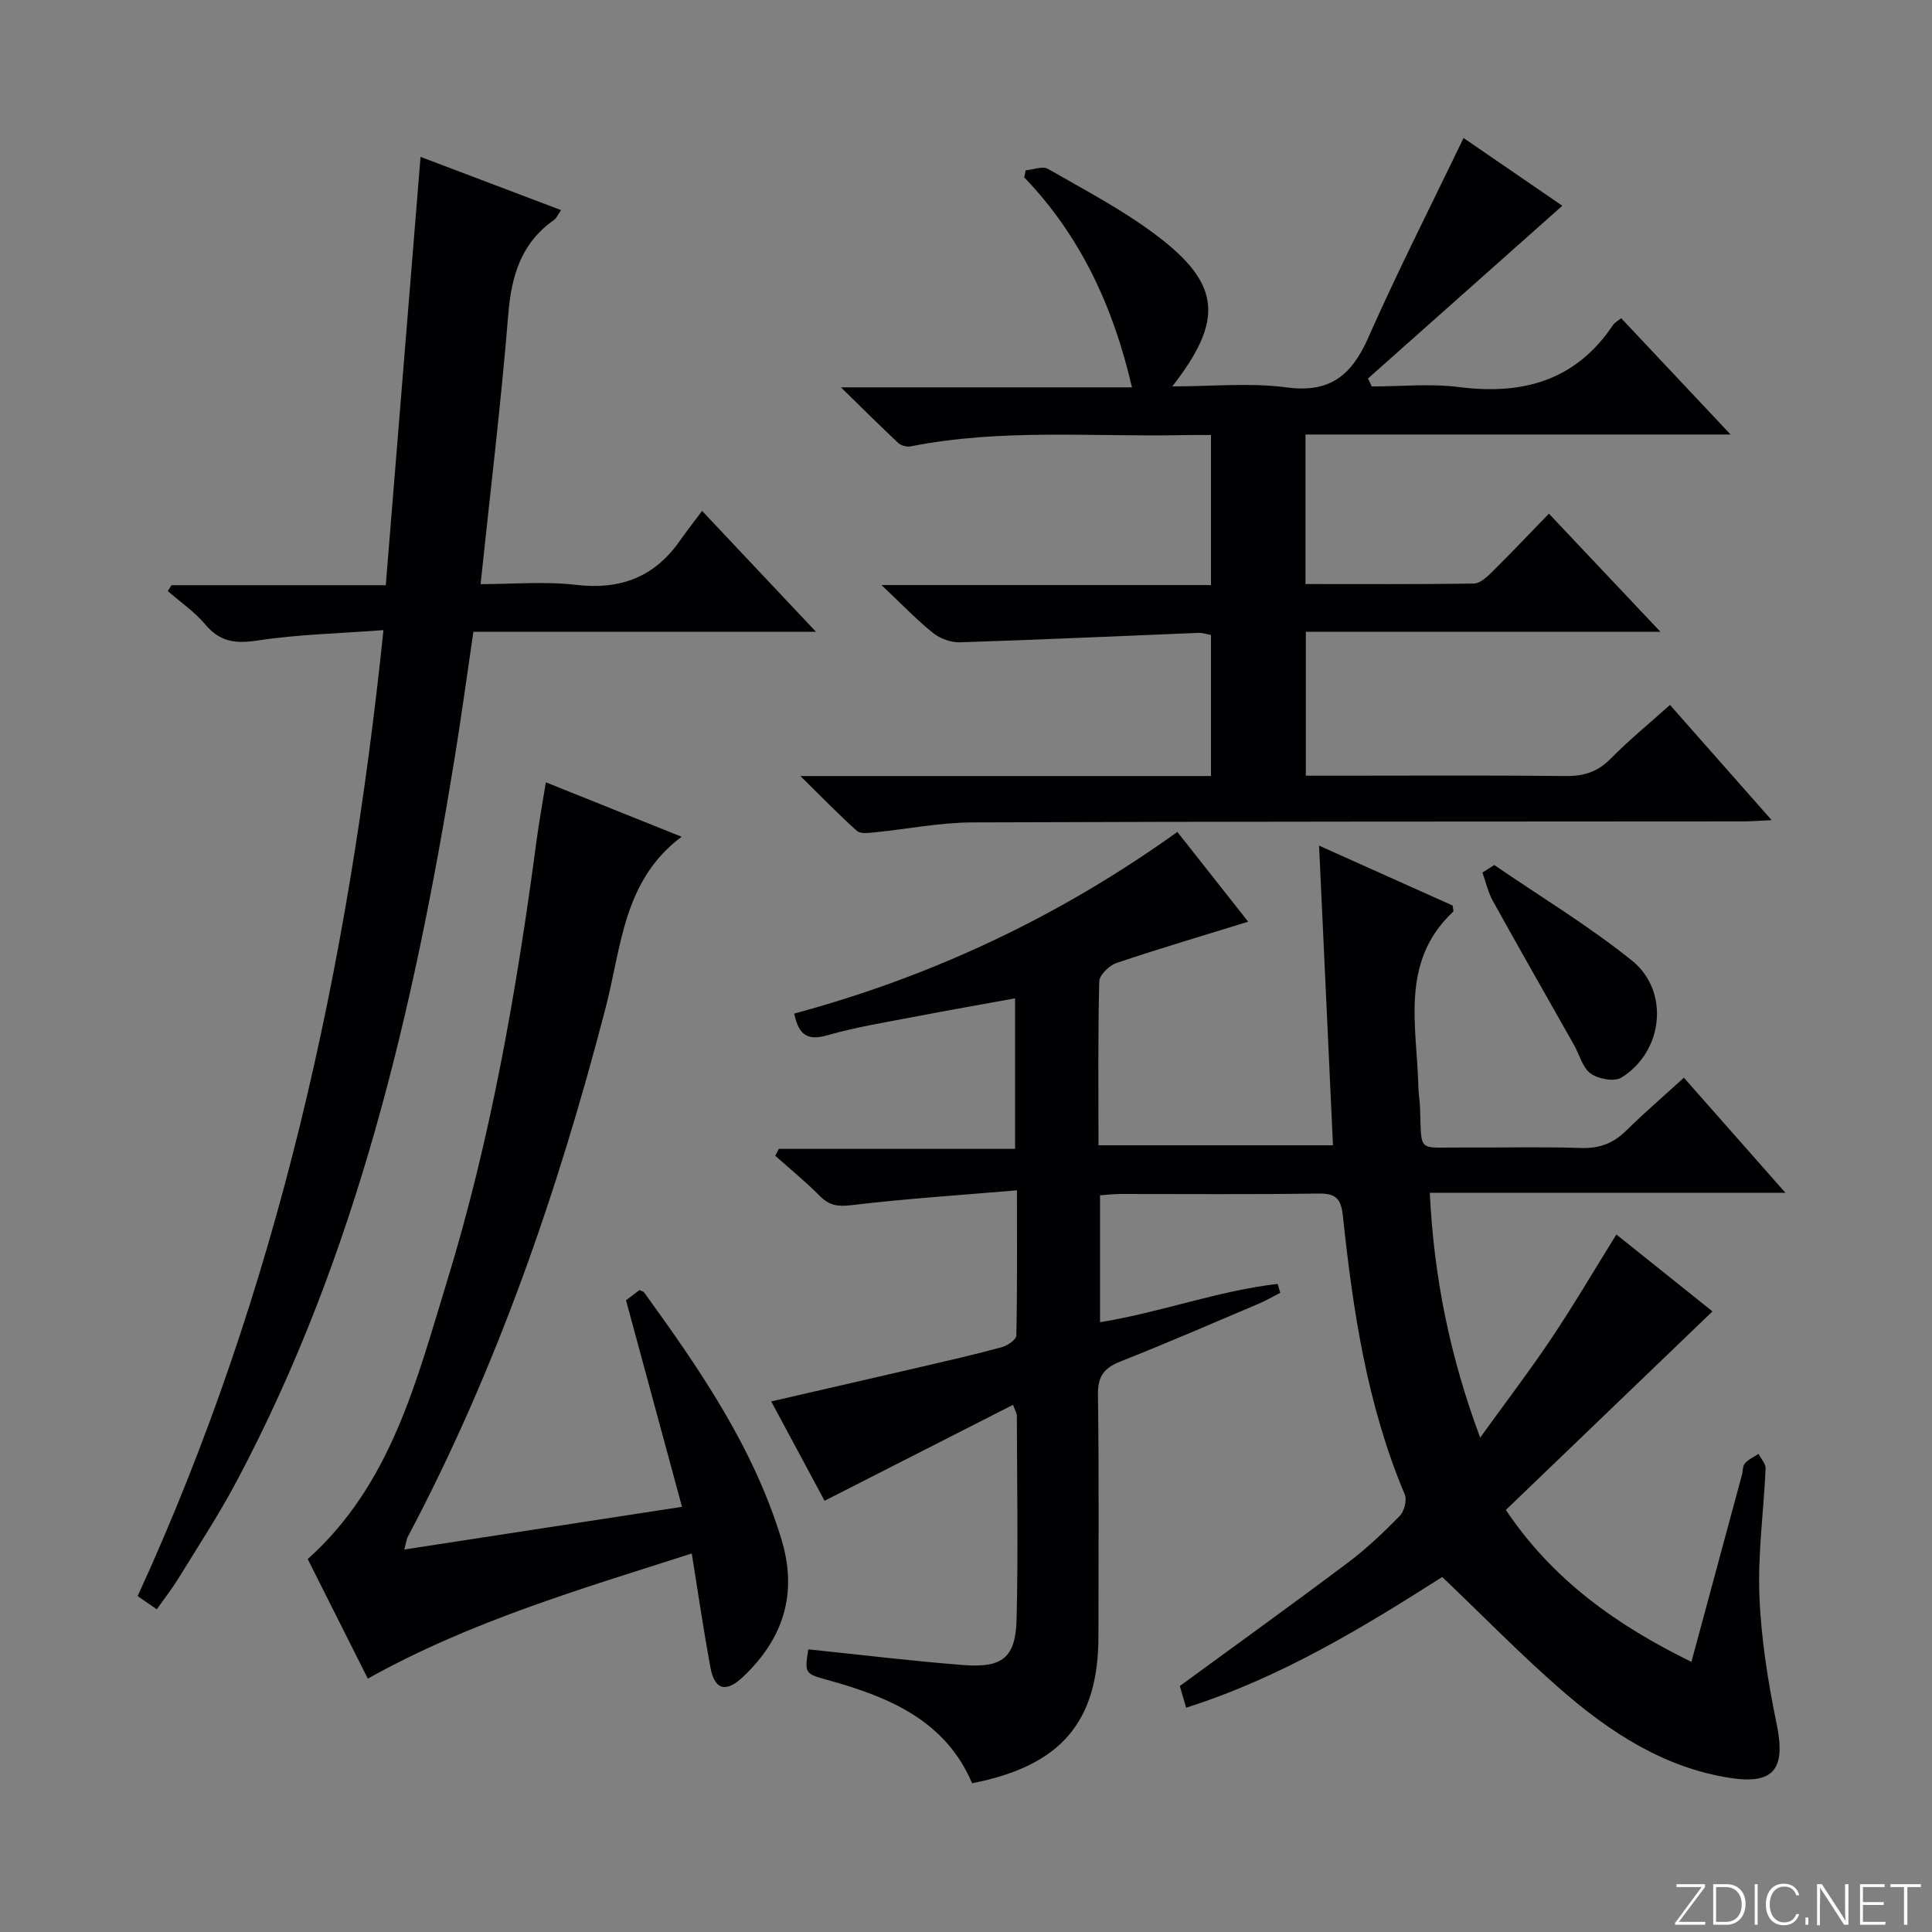 <svg enable-background="new 0 0 400 400" viewBox="0 0 400 400" xmlns="http://www.w3.org/2000/svg"><rect x="0" y="0" width="400" height="400" fill="#808080" stroke="none"/><g fill="#fbfcfa"><path d="m346.9 398 5.4-7.3h-5.2v-.6h5.9v.6l-5.4 7.2h5.5l-.1.6h-6.2v-.5z"/><path d="m354.7 390.1h2.8c2.3 0 3.9 1.6 3.9 4.1s-1.6 4.3-3.9 4.3h-2.8zm.6 7.8h2c2.2 0 3.3-1.6 3.3-3.6 0-1.8-1-3.6-3.3-3.6h-2z"/><path d="m363.9 390.1v8.4h-.6v-8.4z"/><path d="m372.5 396.3c-.4 1.3-1.4 2.3-3.2 2.3-2.4 0-3.7-1.9-3.7-4.3 0-2.3 1.2-4.3 3.7-4.3 1.8 0 2.9 1 3.2 2.4h-.6c-.4-1.1-1.1-1.8-2.5-1.8-2.1 0-3 1.9-3 3.7s.9 3.7 3 3.7c1.4 0 2.1-.7 2.5-1.7z"/><path d="m373.8 398.5v-1.5h.6v1.5z"/><path d="m376.2 398.5v-8.4h1c1.3 2 4.4 6.7 4.9 7.6-.1-1.2-.1-2.4-.1-3.8v-3.8h.7v8.4h-.9c-1.2-1.9-4.4-6.8-5-7.7.1 1.1 0 2.3 0 3.9v3.9h-.6z"/><path d="m390 394.4h-4.3v3.5h4.7l-.1.6h-5.2v-8.4h5.1v.6h-4.5v3.1h4.3v.7z"/><path d="m394.2 390.7h-2.8v-.6h6.3v.6h-2.8v7.8h-.7z"/></g><path d="m348.63 223.13c6.87 7.78 13.56 15.37 21.02 23.82-24.93 0-48.92 0-73.63 0 .86 17.49 4.12 33.71 10.43 50.7 5.29-7.34 10.25-13.82 14.78-20.59 4.61-6.88 8.8-14.04 13.42-21.47 6.78 5.42 13.6 10.87 19.9 15.92-14.32 13.75-28.42 27.3-42.78 41.11 9.79 14.58 22.99 23.89 38.42 31.45 3.57-13.19 7.02-25.95 10.46-38.71.22-.8.12-1.84.61-2.38.74-.83 1.86-1.33 2.82-1.97.52 1.01 1.51 2.04 1.47 3.02-.39 8.8-1.63 17.62-1.28 26.38.35 8.89 1.77 17.81 3.57 26.54 1.89 9.17-.44 12.58-9.66 11.15-13.61-2.11-24.79-9.4-34.9-18.19-8.39-7.3-16.18-15.3-24.68-23.41-16.33 10.39-33.44 20.85-53.02 27.06-.55-1.89-1-3.43-1.31-4.49 11.78-8.62 23.36-16.95 34.77-25.52 3.85-2.89 7.38-6.24 10.75-9.68.94-.96 1.55-3.29 1.05-4.46-7.78-18.43-10.72-37.94-12.8-57.6-.39-3.65-1.44-4.75-5.1-4.7-13.66.21-27.33.08-40.99.09-1.29 0-2.59.16-4.2.27v26.28c12.56-2.03 24.4-6.51 36.77-7.93.18.61.36 1.23.55 1.84-1.51.77-2.98 1.63-4.54 2.29-9.48 4.02-18.93 8.13-28.51 11.91-3.41 1.34-4.76 3.06-4.7 6.89.23 16.66.1 33.33.1 49.99 0 17.73-7.73 26.87-26.15 30.46-5.56-13.02-17.24-17.88-29.92-21.37-4.79-1.32-4.76-1.43-4-6.35 10.71 1.11 21.4 2.42 32.13 3.25 8.16.63 10.81-1.57 11-9.63.33-13.99.08-27.99.05-41.99 0-.45-.3-.9-.79-2.26-12.98 6.61-25.77 13.13-39.02 19.87-3.46-6.45-7.13-13.28-11.05-20.57 10.74-2.47 21.04-4.83 31.34-7.22 5.49-1.28 10.99-2.53 16.43-4.02 1.17-.32 2.96-1.56 2.98-2.4.21-9.61.13-19.23.13-30.07-11.91 1.02-23.13 1.74-34.28 3.08-2.85.34-4.6.05-6.55-1.92-2.91-2.93-6.12-5.56-9.21-8.31.25-.48.49-.95.74-1.43h48.91c0-10.55 0-20.44 0-31.16-6.83 1.24-13.6 2.42-20.34 3.72-6.18 1.19-12.44 2.18-18.47 3.91-4.04 1.16-5.97.11-6.92-4.48 28.43-7.66 54.86-20.05 79.33-37.61 4.98 6.31 9.98 12.65 14.66 18.59-9.14 2.83-18.25 5.51-27.25 8.54-1.51.51-3.55 2.49-3.58 3.84-.29 11.14-.16 22.3-.16 33.91h48.55c-.95-20.45-1.89-40.79-2.88-62.04 9.58 4.3 18.69 8.38 27.65 12.4.07.68.25 1.14.11 1.28-11.15 10.45-7.46 23.81-7.19 36.5.03 1.32.29 2.64.33 3.97.35 9.57-.64 8.29 8.38 8.35 8.33.06 16.67-.18 24.99.1 3.8.13 6.65-.98 9.31-3.59 3.78-3.72 7.81-7.18 11.95-10.96z" fill="#010103"/><path d="m165.71 160.67h85.01c0-10.04 0-19.47 0-29.21-.81-.14-1.75-.47-2.67-.43-16.43.66-32.85 1.43-49.29 1.95-1.86.06-4.11-.76-5.58-1.93-3.37-2.69-6.36-5.85-10.68-9.92h68.22c0-10.6 0-20.51 0-31.06-1.87 0-3.64-.03-5.41.01-18.94.41-37.98-1.4-56.79 2.34-.79.16-1.97-.17-2.55-.71-3.72-3.48-7.33-7.08-11.86-11.51h60.25c-3.84-16.63-10.61-31.3-22.31-43.49.1-.48.2-.96.31-1.44 1.56-.14 3.51-.94 4.62-.3 7.62 4.38 15.51 8.5 22.49 13.78 13.3 10.05 13.95 17.51 3.24 31.25 8.29 0 16.11-.8 23.69.21 9.02 1.2 13.46-2.56 16.89-10.31 6.1-13.8 12.96-27.26 19.72-41.33 6.84 4.69 14.12 9.69 20.45 14.03-13.48 11.98-26.85 23.87-40.23 35.76.26.55.51 1.1.77 1.65 6.04 0 12.15-.63 18.09.13 13.21 1.68 24.17-1.33 31.88-12.87.35-.52.99-.83 1.68-1.39 7.32 7.78 14.56 15.48 22.65 24.08-30.03 0-58.88 0-88.01 0v30.96c11.66 0 23.26.07 34.86-.1 1.23-.02 2.61-1.26 3.61-2.25 3.91-3.86 7.69-7.85 11.93-12.22 7.68 8.13 15.04 15.93 23.09 24.46-24.99 0-49.03 0-73.42 0v29.79h6.36c15.83 0 31.67-.1 47.5.07 3.77.04 6.62-.9 9.29-3.63 3.72-3.79 7.86-7.16 12.24-11.09 6.87 7.79 13.64 15.46 21.05 23.85-2.56.12-4.29.26-6.01.26-53.16.05-106.32 0-159.48.21-6.77.03-13.54 1.4-20.32 2.07-1.19.12-2.85.33-3.57-.31-3.66-3.27-7.08-6.81-11.71-11.36z" fill="#010103"/><path d="m32.46 333.19c-1.38-.95-2.56-1.77-3.96-2.74 29.06-63.35 43.64-130.12 50.89-199.99-9.25.7-17.71.88-26 2.14-4.57.7-7.84.35-10.91-3.33-2.19-2.62-5.13-4.61-7.74-6.89.25-.41.5-.82.76-1.22h44.37c2.4-29.54 4.77-58.72 7.2-88.68 9.79 3.71 19.27 7.3 29.09 11.02-.68.99-.93 1.67-1.42 2.01-6.84 4.78-8.86 11.57-9.51 19.61-1.49 18.37-3.72 36.67-5.73 55.82 6.63 0 13.27-.61 19.75.15 9.14 1.07 16.18-1.57 21.46-9.06 1.43-2.04 2.97-4 4.65-6.25 8.34 8.85 15.59 16.54 23.59 25.03-24.19 0-47.37 0-70.94 0-1.35 9.13-2.52 17.8-3.93 26.44-8.43 51.83-20.21 102.67-45.13 149.51-3.66 6.89-7.97 13.44-12.05 20.1-1.3 2.1-2.84 4.06-4.44 6.33z" fill="#010103"/><path d="m143.22 321.63c-23.07 7.4-45.82 14.05-67.07 25.91-4.17-8.29-8.32-16.55-12.44-24.75 17.23-15.43 22.46-36.74 28.76-57.24 9.13-29.68 14.45-60.24 18.55-91.01.54-4.09 1.28-8.16 1.99-12.57 9.56 3.83 18.73 7.51 28.11 11.27-12.06 8.99-12.46 22.78-15.67 35.17-9.86 38.06-22.6 75-41.05 109.83-.22.41-.26.92-.69 2.57 19.07-2.93 37.58-5.78 57.49-8.84-3.94-14.55-7.69-28.37-11.59-42.76.53-.4 1.67-1.28 2.78-2.12.39.19.8.25.96.48 11.51 15.91 22.63 32.03 28.44 51.14 3.42 11.27.37 20.59-7.96 28.47-3.55 3.36-5.91 2.71-6.77-2.07-1.38-7.48-2.48-15.03-3.84-23.48z" fill="#010103"/><path d="m309.37 179.09c9.54 6.54 19.51 12.56 28.5 19.78 7.9 6.35 6.48 18.89-2.17 24.23-1.47.91-4.79.3-6.37-.84-1.69-1.22-2.31-3.9-3.45-5.92-5.6-9.92-11.26-19.81-16.78-29.77-1.01-1.82-1.47-3.94-2.18-5.92.82-.52 1.64-1.04 2.45-1.56z" fill="#010103"/></svg>